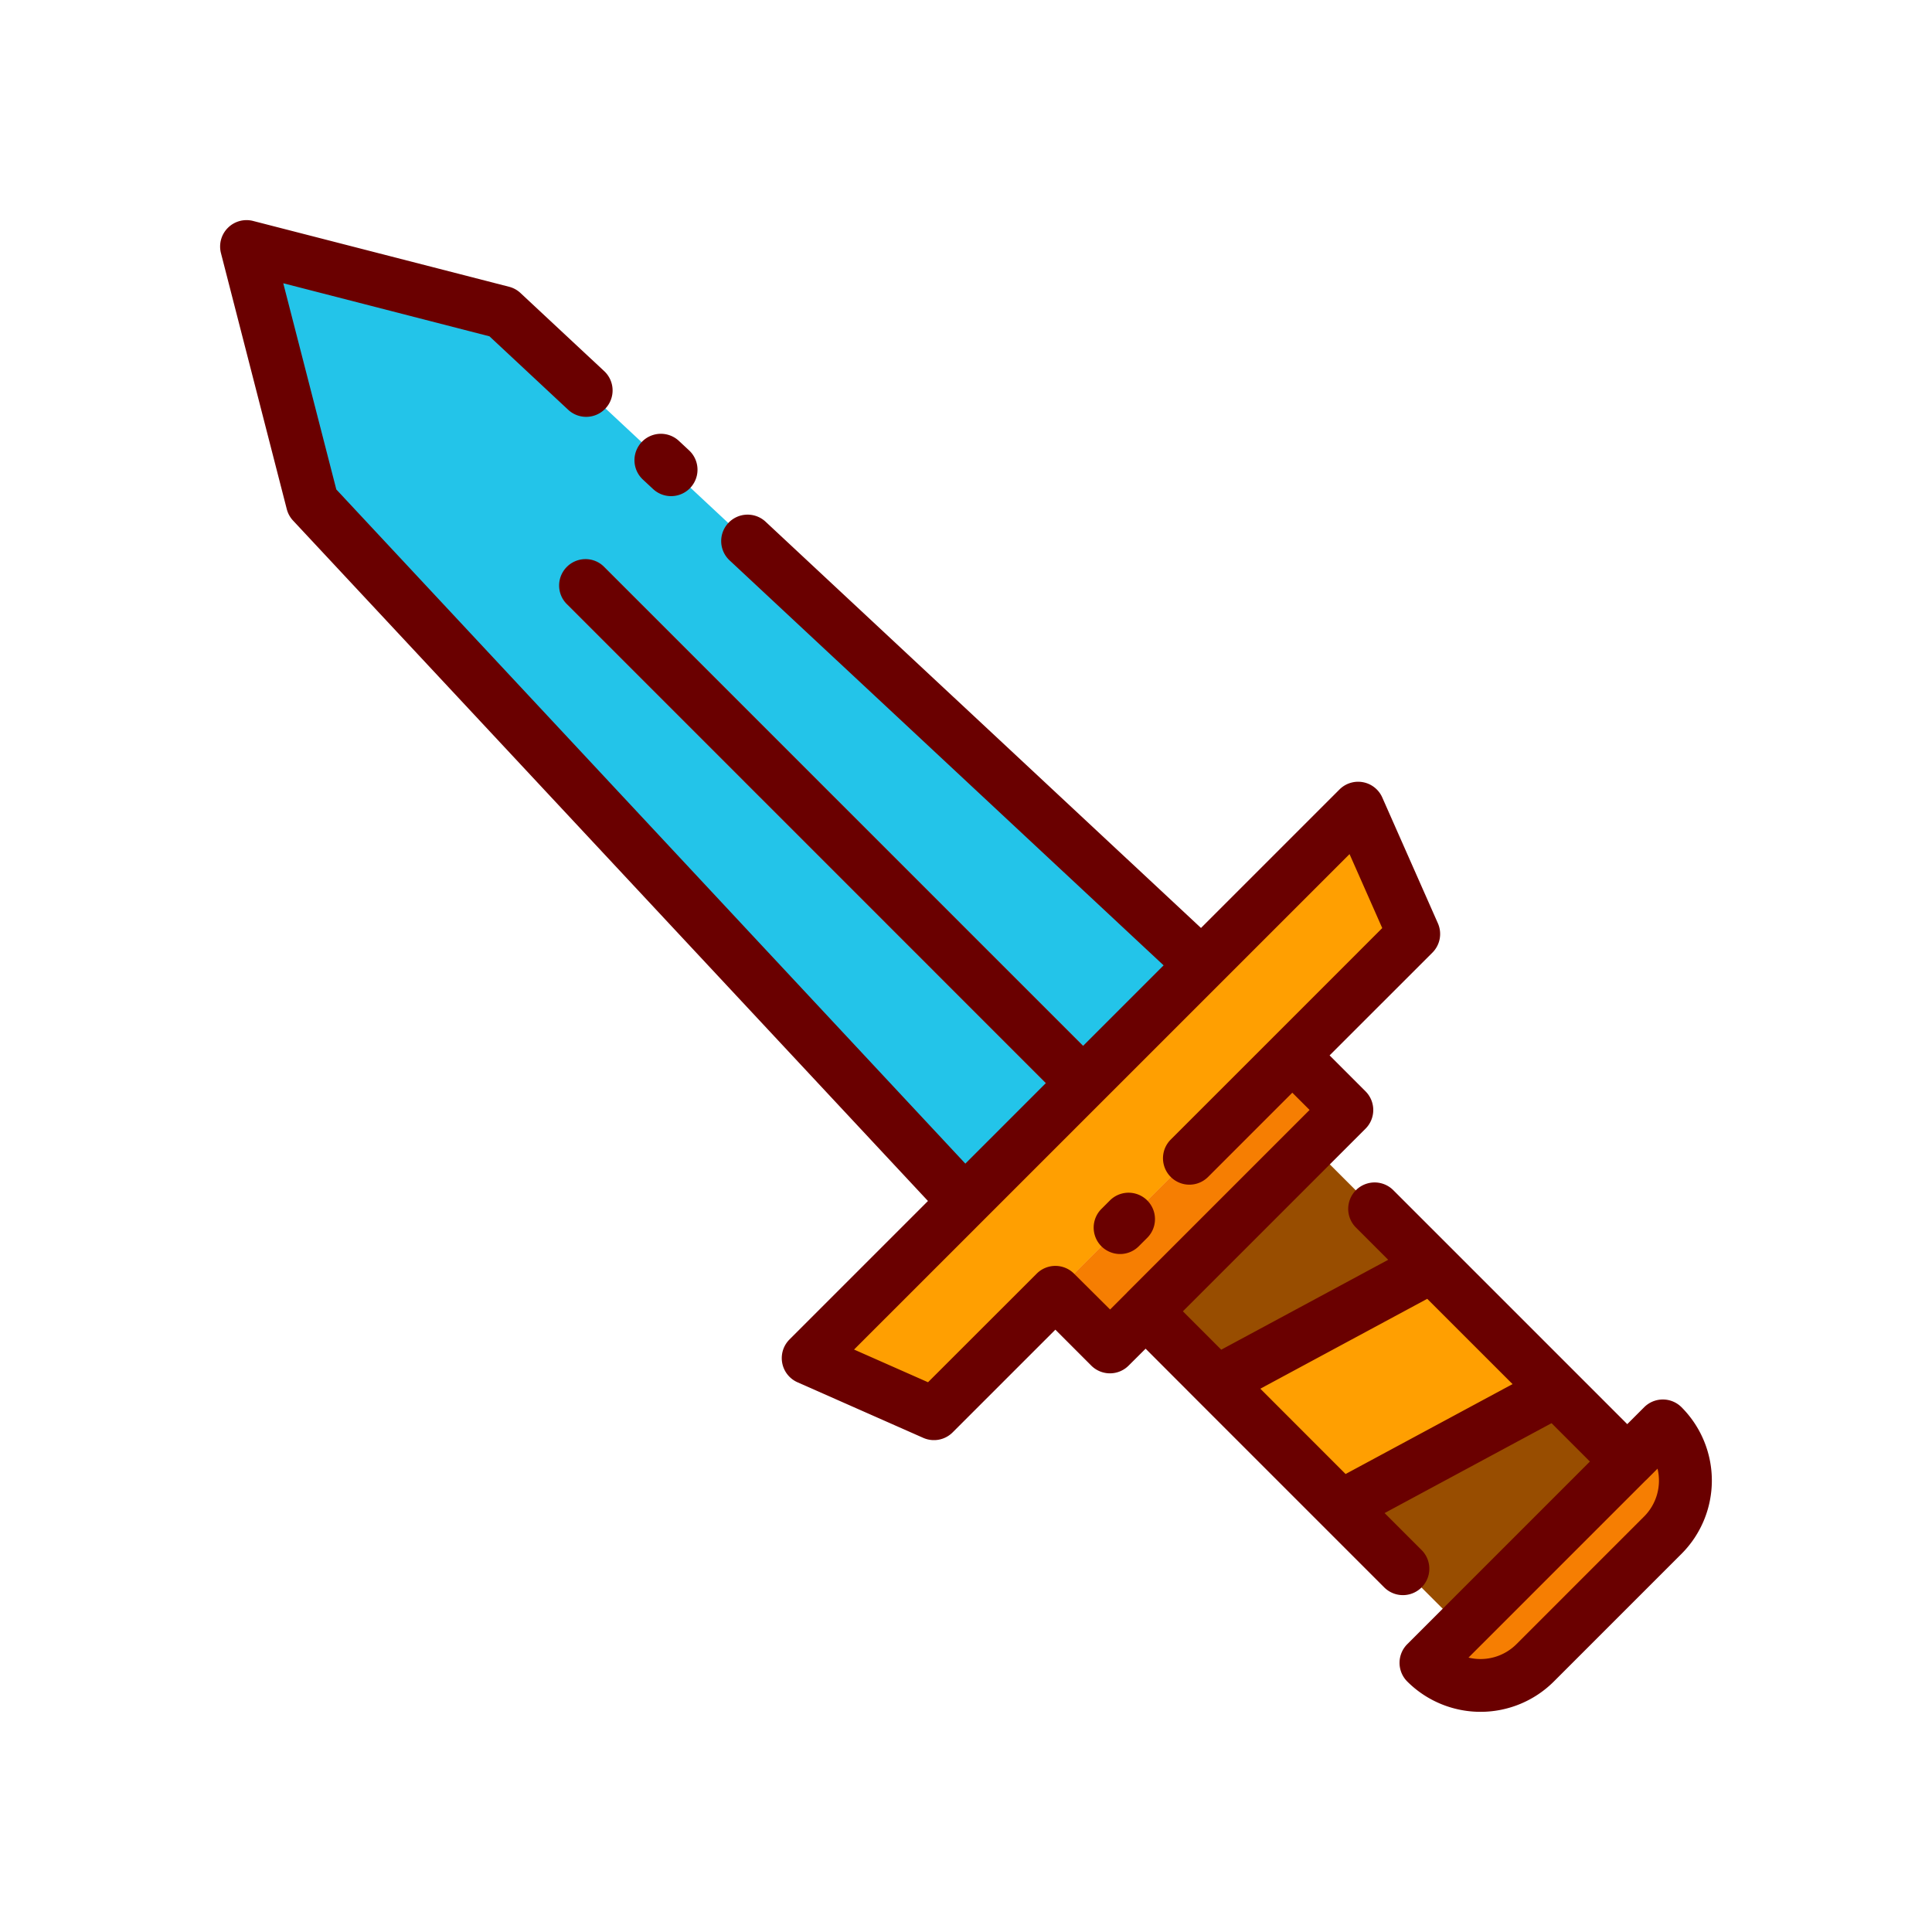 <svg height="512" viewBox="0 0 128 128" width="512" xmlns="http://www.w3.org/2000/svg"><g><g><path d="m79.615 63.916-15.699 15.698-43.214-46.315-4.365-16.963 16.962 4.365z" fill="#23c4e9"/><path d="m68.482 77.023h22.201v5.116h-22.201z" fill="#f67e02" transform="matrix(.707 -.707 .707 .707 -32.964 79.582)"/><path d="m110.172 94.472-15.7 15.7a5.117 5.117 0 0 0 7.236 0l8.463-8.463a5.117 5.117 0 0 0 .001-7.237z" fill="#f67e02"/><path d="m84.091 77.055h15.531v29.601h-15.531z" fill="#984d00" transform="matrix(.707 -.707 .707 .707 -38.048 91.857)"/><path d="m103.114 92.131-14.277 7.687-8.237-8.237 14.277-7.687z" fill="#ff9f01"/><path d="m71.765 73.514a1.746 1.746 0 0 1 -1.237-.514l-32.947-32.946a1.75 1.75 0 0 1 2.475-2.474l32.944 32.947a1.75 1.75 0 0 1 -1.238 2.987z" fill="#e9e1e0"/><path d="m93.666 61.881-31.785 31.784-8.333-3.682 36.435-36.436z" fill="#ff9f01"/></g><g fill="#6a0000"><path d="m43.268 32.4a1.75 1.75 0 1 0 2.387-2.56l-.676-.63a1.75 1.75 0 0 0 -2.387 2.561z"/><path d="m75.445 82.57.563-.562a1.75 1.75 0 0 0 -2.475-2.475l-.562.563a1.749 1.749 0 1 0 2.474 2.474z"/><path d="m111.405 93.232a1.75 1.75 0 0 0 -2.474 0l-1.121 1.121-15.5-15.5a1.75 1.75 0 0 0 -2.475 2.475l2.136 2.137-11.06 5.955-2.541-2.542 12.1-12.1a1.75 1.75 0 0 0 0-2.474l-2.381-2.381 6.811-6.808a1.749 1.749 0 0 0 .364-1.944l-3.684-8.334a1.748 1.748 0 0 0 -2.838-.53l-9.173 9.173-28.821-26.891a1.75 1.75 0 1 0 -2.388 2.558l28.732 26.81-5.33 5.33-31.71-31.71a1.75 1.75 0 1 0 -2.474 2.475l31.709 31.71-5.33 5.331-41.675-44.665-3.515-13.661 13.661 3.515 5.192 4.844a1.75 1.75 0 1 0 2.387-2.559l-5.517-5.148a1.739 1.739 0 0 0 -.758-.419l-16.962-4.361a1.75 1.75 0 0 0 -2.131 2.131l4.361 16.962a1.751 1.751 0 0 0 .416.758l42.064 45.079-9.173 9.173a1.75 1.75 0 0 0 .53 2.838l8.333 3.683a1.751 1.751 0 0 0 1.945-.364l6.806-6.805 2.379 2.381a1.75 1.75 0 0 0 2.474 0l1.126-1.121 3.44 3.446.007.007 8.229 8.229.008.008 4.125 4.125a1.75 1.75 0 0 0 2.475-2.475l-2.45-2.45 11.06-5.955 2.541 2.542-12.1 12.1a1.75 1.75 0 0 0 0 2.474 6.873 6.873 0 0 0 9.71 0l8.463-8.463a6.874 6.874 0 0 0 -.003-9.71zm-40.247-8.85a1.748 1.748 0 0 0 -2.474 0l-7.2 7.195-4.9-2.166 32.827-32.824 2.166 4.9-7.192 7.193-6.821 6.82a1.75 1.75 0 0 0 2.475 2.475l5.58-5.581 1.144 1.143-12.1 12.1v.005l-1.116 1.116zm17.991 13.275-5.649-5.652 11.058-5.955 5.652 5.65zm19.782 2.811-8.463 8.463a3.366 3.366 0 0 1 -3.176.889l11.75-11.75h.006l.768-.768a3.368 3.368 0 0 1 -.885 3.166z"/></g></g></svg>